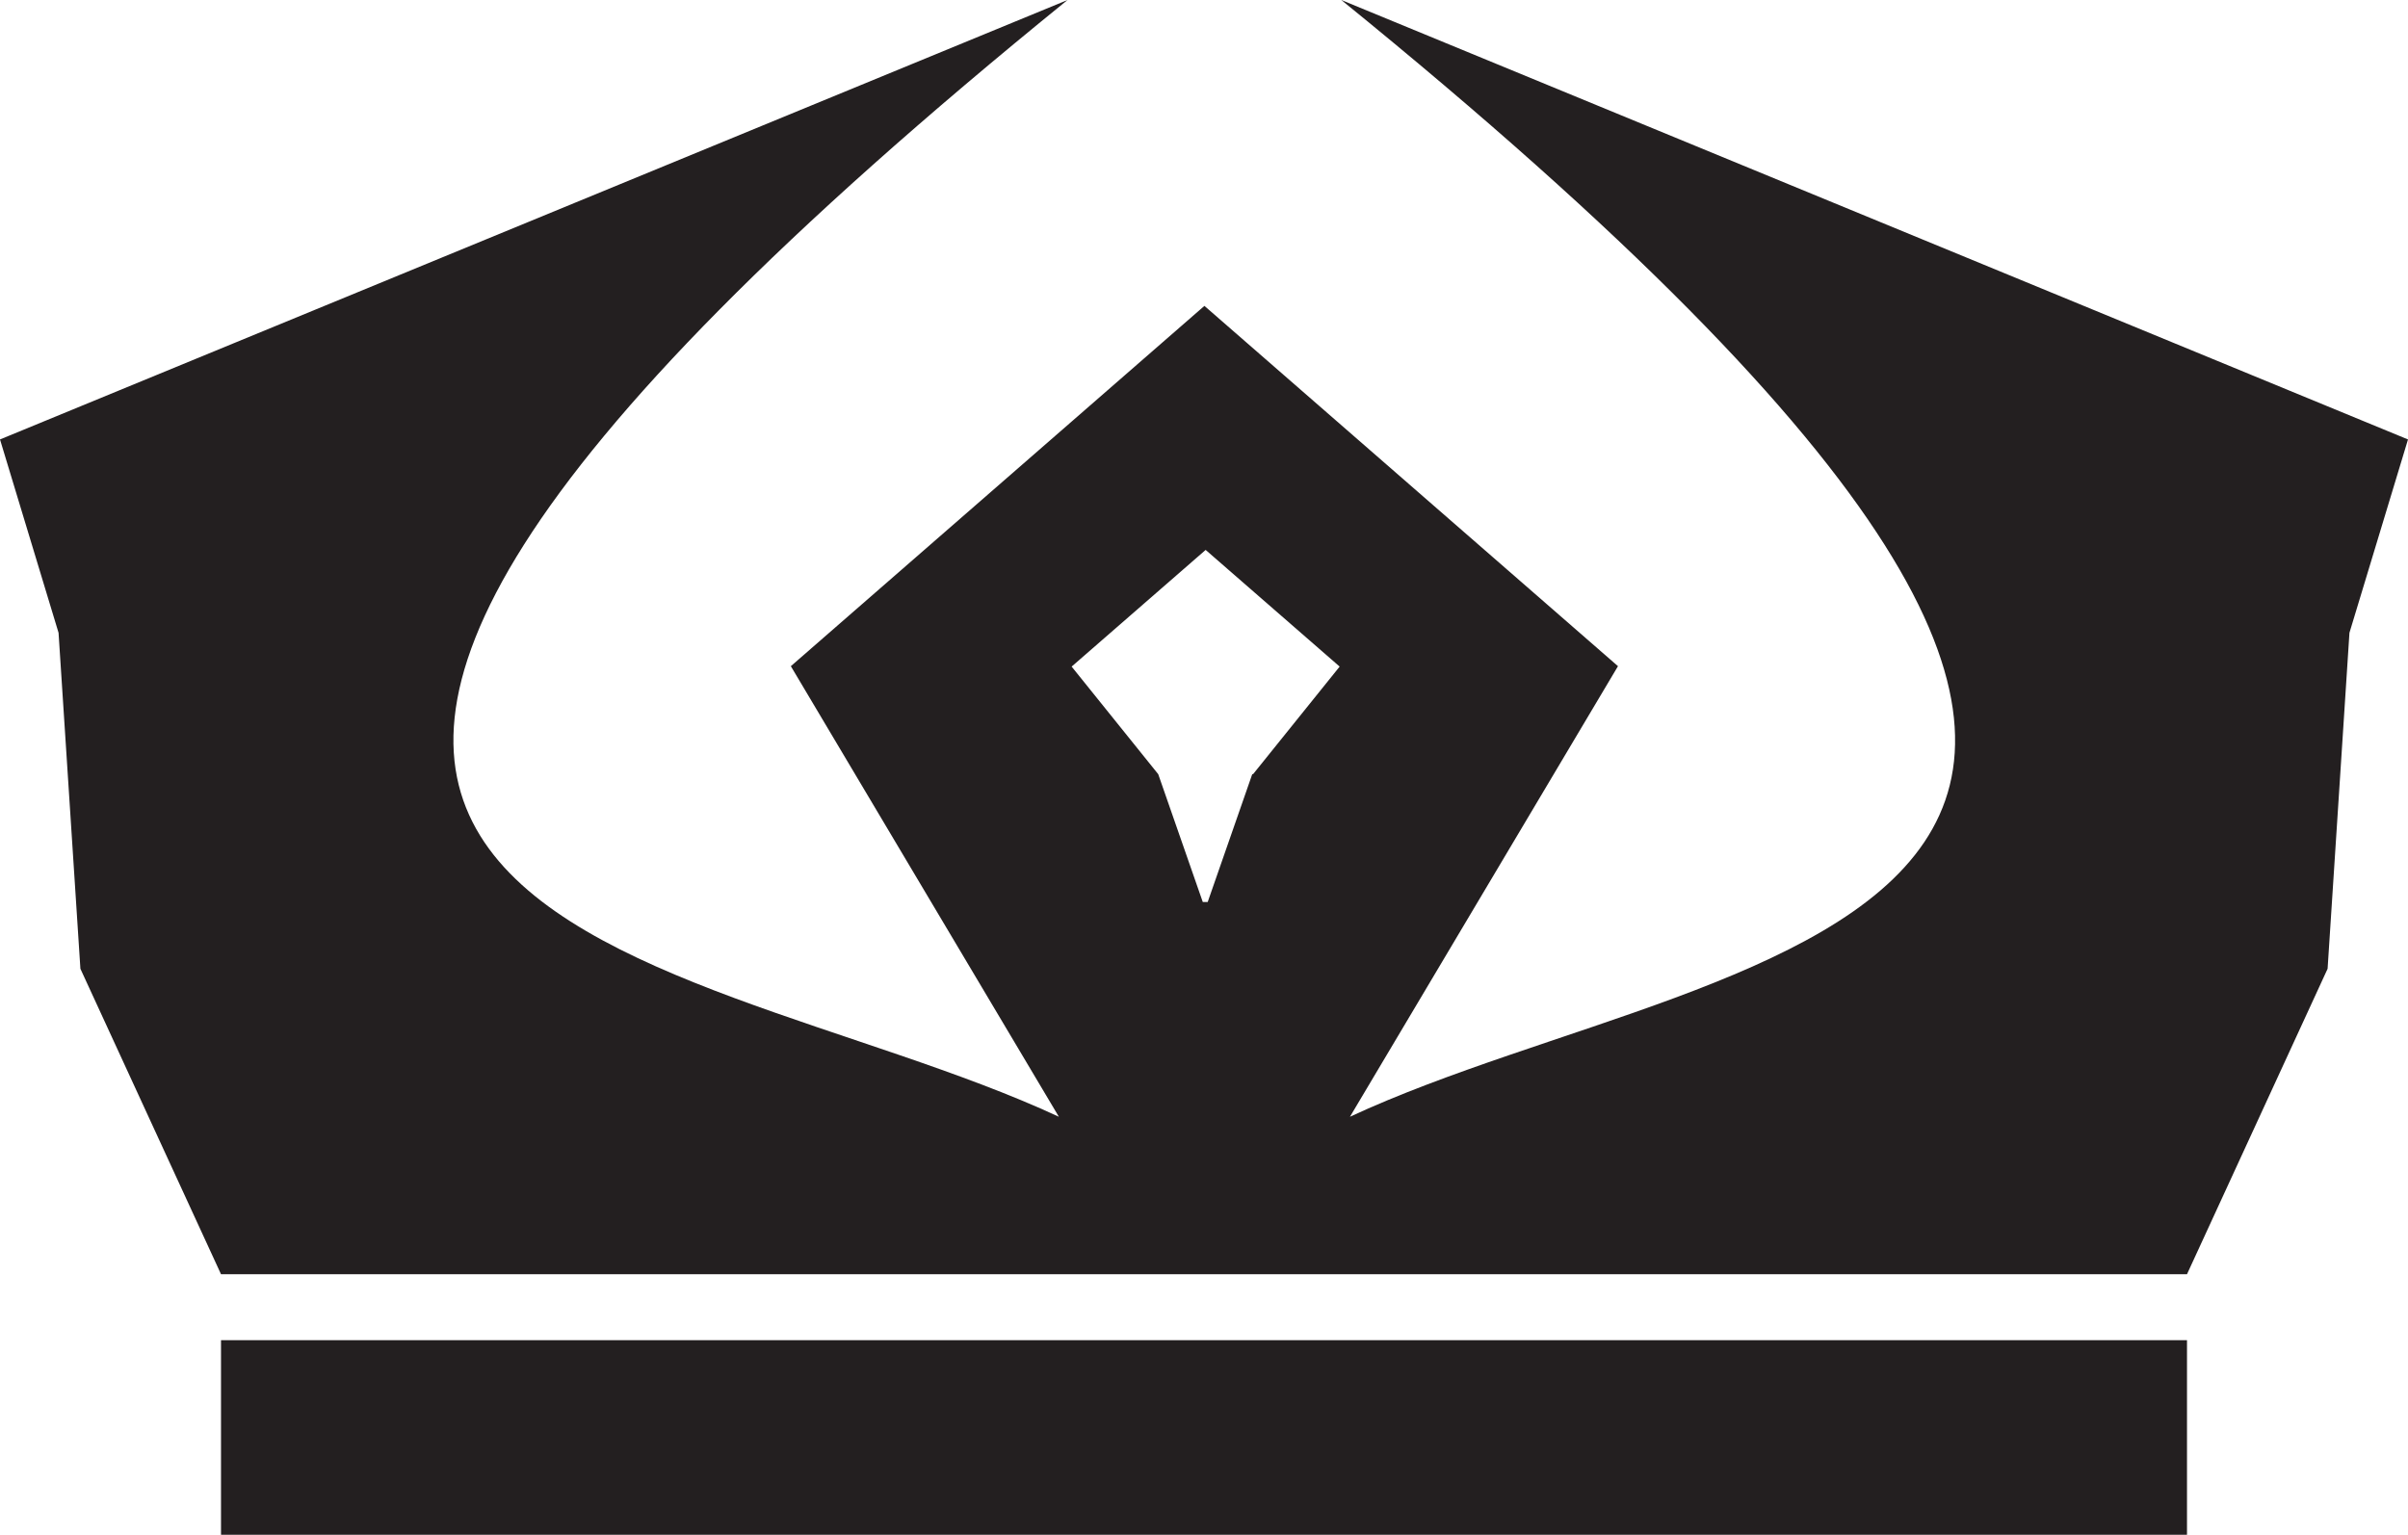 <?xml version="1.0" encoding="UTF-8"?>
<svg id="Calque_2" xmlns="http://www.w3.org/2000/svg" viewBox="0 0 58.4 37.24">
  <defs>
    <style>
      .cls-1 {
        fill: #231f20;
      }
    </style>
  </defs>
  <g id="Layer_2">
    <g>
      <path class="cls-1" d="M32.53,0c28.01,22.74,9.62,22.71.21,27.09l6.5-10.93-10.03-8.74-10.03,8.74,6.5,10.93c-9.42-4.38-27.81-4.36.21-27.09L0,10.66l1.42,4.69.53,8.15,3.41,7.41h47.68l3.41-7.41.53-8.15,1.42-4.69L32.53,0ZM30.37,18.78l-1.08,3.1h-.12l-1.08-3.1-2.1-2.61,3.25-2.83,3.25,2.83-2.1,2.61Z"/>
      <rect class="cls-1" x="5.36" y="32.51" width="47.68" height="4.72"/>
    </g>
  </g>
</svg>